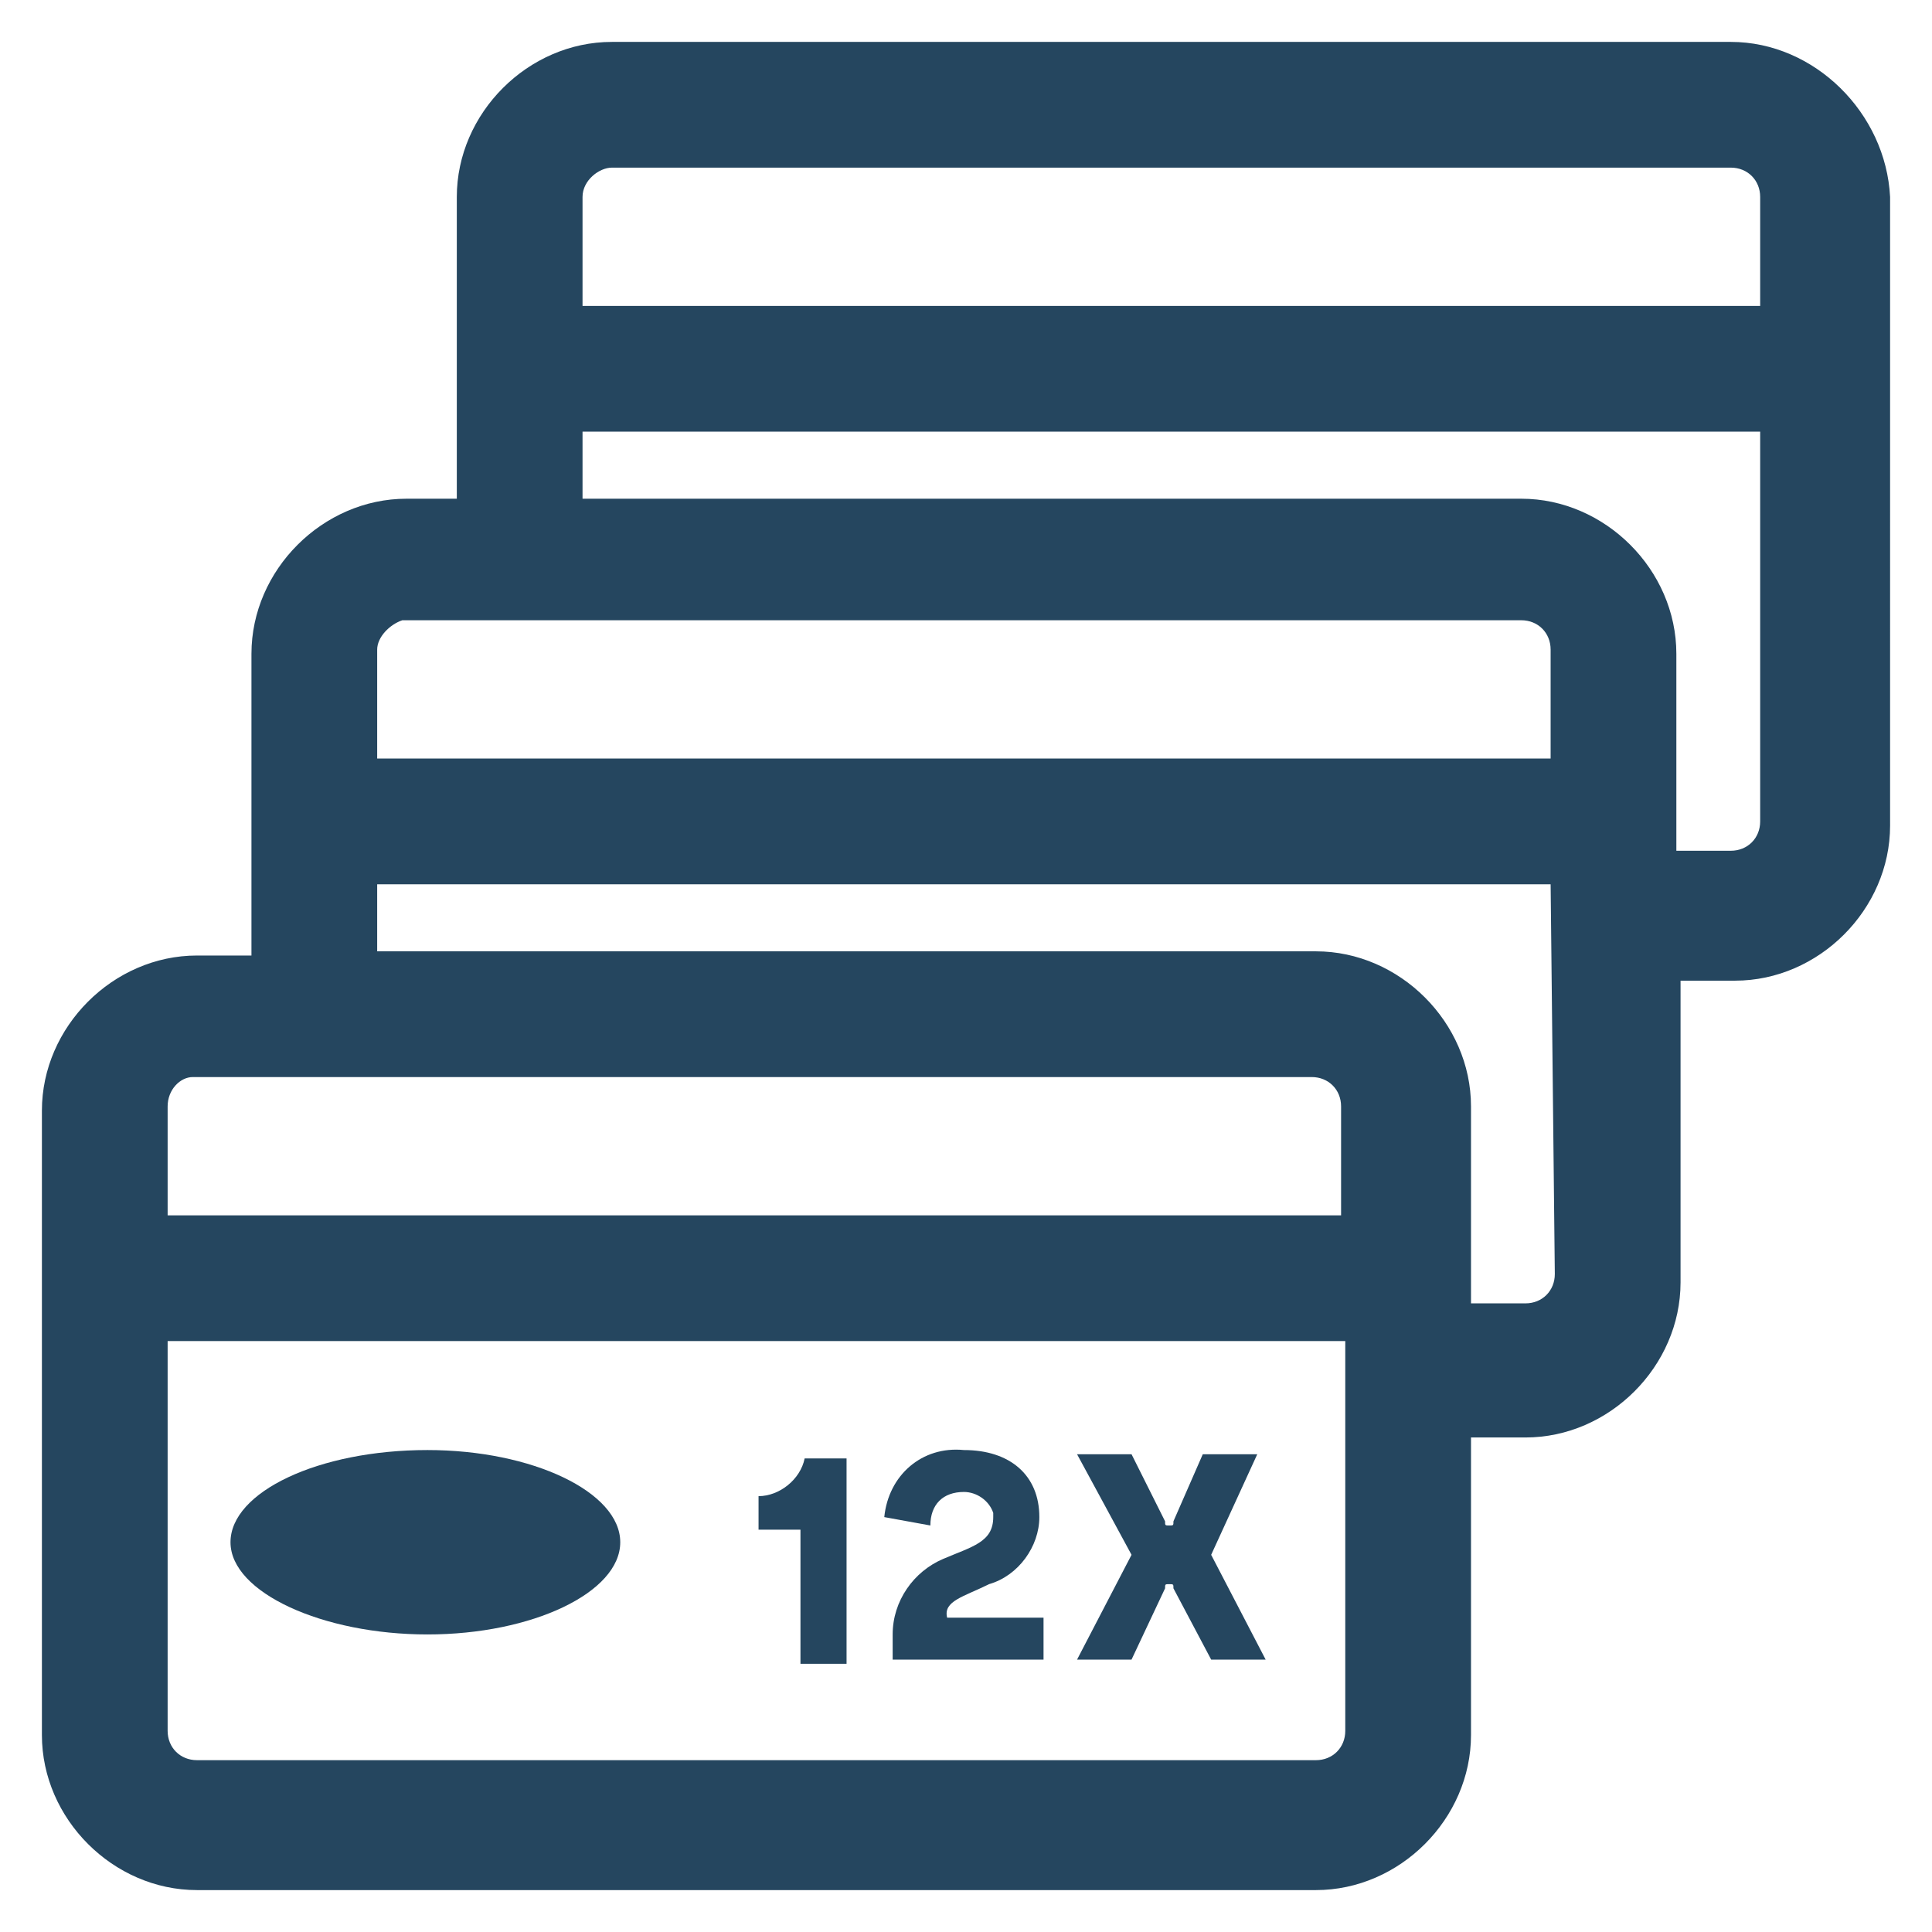 <?xml version="1.0" encoding="utf-8"?>
<!-- Generator: Adobe Illustrator 24.0.1, SVG Export Plug-In . SVG Version: 6.00 Build 0)  -->
<svg version="1.1" id="PICTOS_vectos" xmlns="http://www.w3.org/2000/svg" xmlns:xlink="http://www.w3.org/1999/xlink" x="0px"
	 y="0px" viewBox="0 0 46.1 46.1" style="enable-background:new 0 0 46.1 46.1;" xml:space="preserve">
<style type="text/css">
	.st0{fill:#25465F;}
</style>
<path class="st0" d="M18.1,35.7v0.8h1v3.2h1.1v-4.9h-1C19.1,35.3,18.6,35.7,18.1,35.7z"/>
<path class="st0" d="M23.6,37.8c0.7-0.2,1.2-0.9,1.2-1.6c0-1-0.7-1.6-1.8-1.6c-1-0.1-1.8,0.6-1.9,1.6c0,0,0,0,0,0l1.1,0.2
	c0-0.5,0.3-0.8,0.8-0.8c0.3,0,0.6,0.2,0.7,0.5c0,0,0,0.1,0,0.1c0,0.6-0.5,0.7-1.2,1c-0.7,0.3-1.2,1-1.2,1.8v0.6h3.6v-1h-2.3
	C22.5,38.2,23,38.1,23.6,37.8z"/>
<path class="st0" d="M30,34.7h-1.3L28,36.3c0,0.1,0,0.1-0.1,0.1s-0.1,0-0.1-0.1L27,34.7h-1.3l1.3,2.4l-1.3,2.5H27l0.8-1.7
	c0-0.1,0-0.1,0.1-0.1s0.1,0,0.1,0.1l0.9,1.7h1.3l-1.3-2.5L30,34.7z"/>
<path class="st0" d="M10.2,34.6c-2.6,0-4.7,1-4.7,2.2S7.7,39,10.2,39s4.6-1,4.6-2.2S12.7,34.6,10.2,34.6z"/>
<path class="st0" d="M41.3,1H14.6c-2,0-3.7,1.7-3.7,3.7v7.2H9.7c-2,0-3.7,1.7-3.7,3.7v7.2H4.7c-2,0-3.7,1.7-3.7,3.7l0,0v14.9
	c0,2,1.7,3.7,3.7,3.7h0h26.7c2,0,3.7-1.7,3.7-3.7l0,0v-7.1h1.3c2,0,3.7-1.7,3.7-3.7c0,0,0,0,0,0v-7.2h1.3c2,0,3.7-1.7,3.7-3.7
	c0,0,0,0,0,0V4.7C45,2.7,43.3,1,41.3,1L41.3,1z M14.6,4h26.7C41.7,4,42,4.3,42,4.7v0v2.6H13.9V4.7C13.9,4.3,14.3,4,14.6,4
	C14.6,4,14.6,4,14.6,4z M9.6,14.8h26.7c0.4,0,0.7,0.3,0.7,0.7v2.6H9v-2.6C9,15.2,9.3,14.9,9.6,14.8L9.6,14.8z M4.6,25.7h26.7
	c0.4,0,0.7,0.3,0.7,0.7v0V29H4v-2.6C4,26,4.3,25.7,4.6,25.7L4.6,25.7L4.6,25.7z M32.1,41.3c0,0.4-0.3,0.7-0.7,0.7h0H4.7
	C4.3,42,4,41.7,4,41.3l0,0V32h28.1V41.3z M37.1,30.4c0,0.4-0.3,0.7-0.7,0.7h-1.3v-4.7c0-2-1.7-3.7-3.7-3.7c0,0,0,0,0,0H9v-1.6h28
	L37.1,30.4z M41.3,20.3H40v-4.7c0-2-1.7-3.7-3.7-3.7l0,0H13.9v-1.6H42v9.3C42,20,41.7,20.3,41.3,20.3L41.3,20.3z"/>
</svg>
